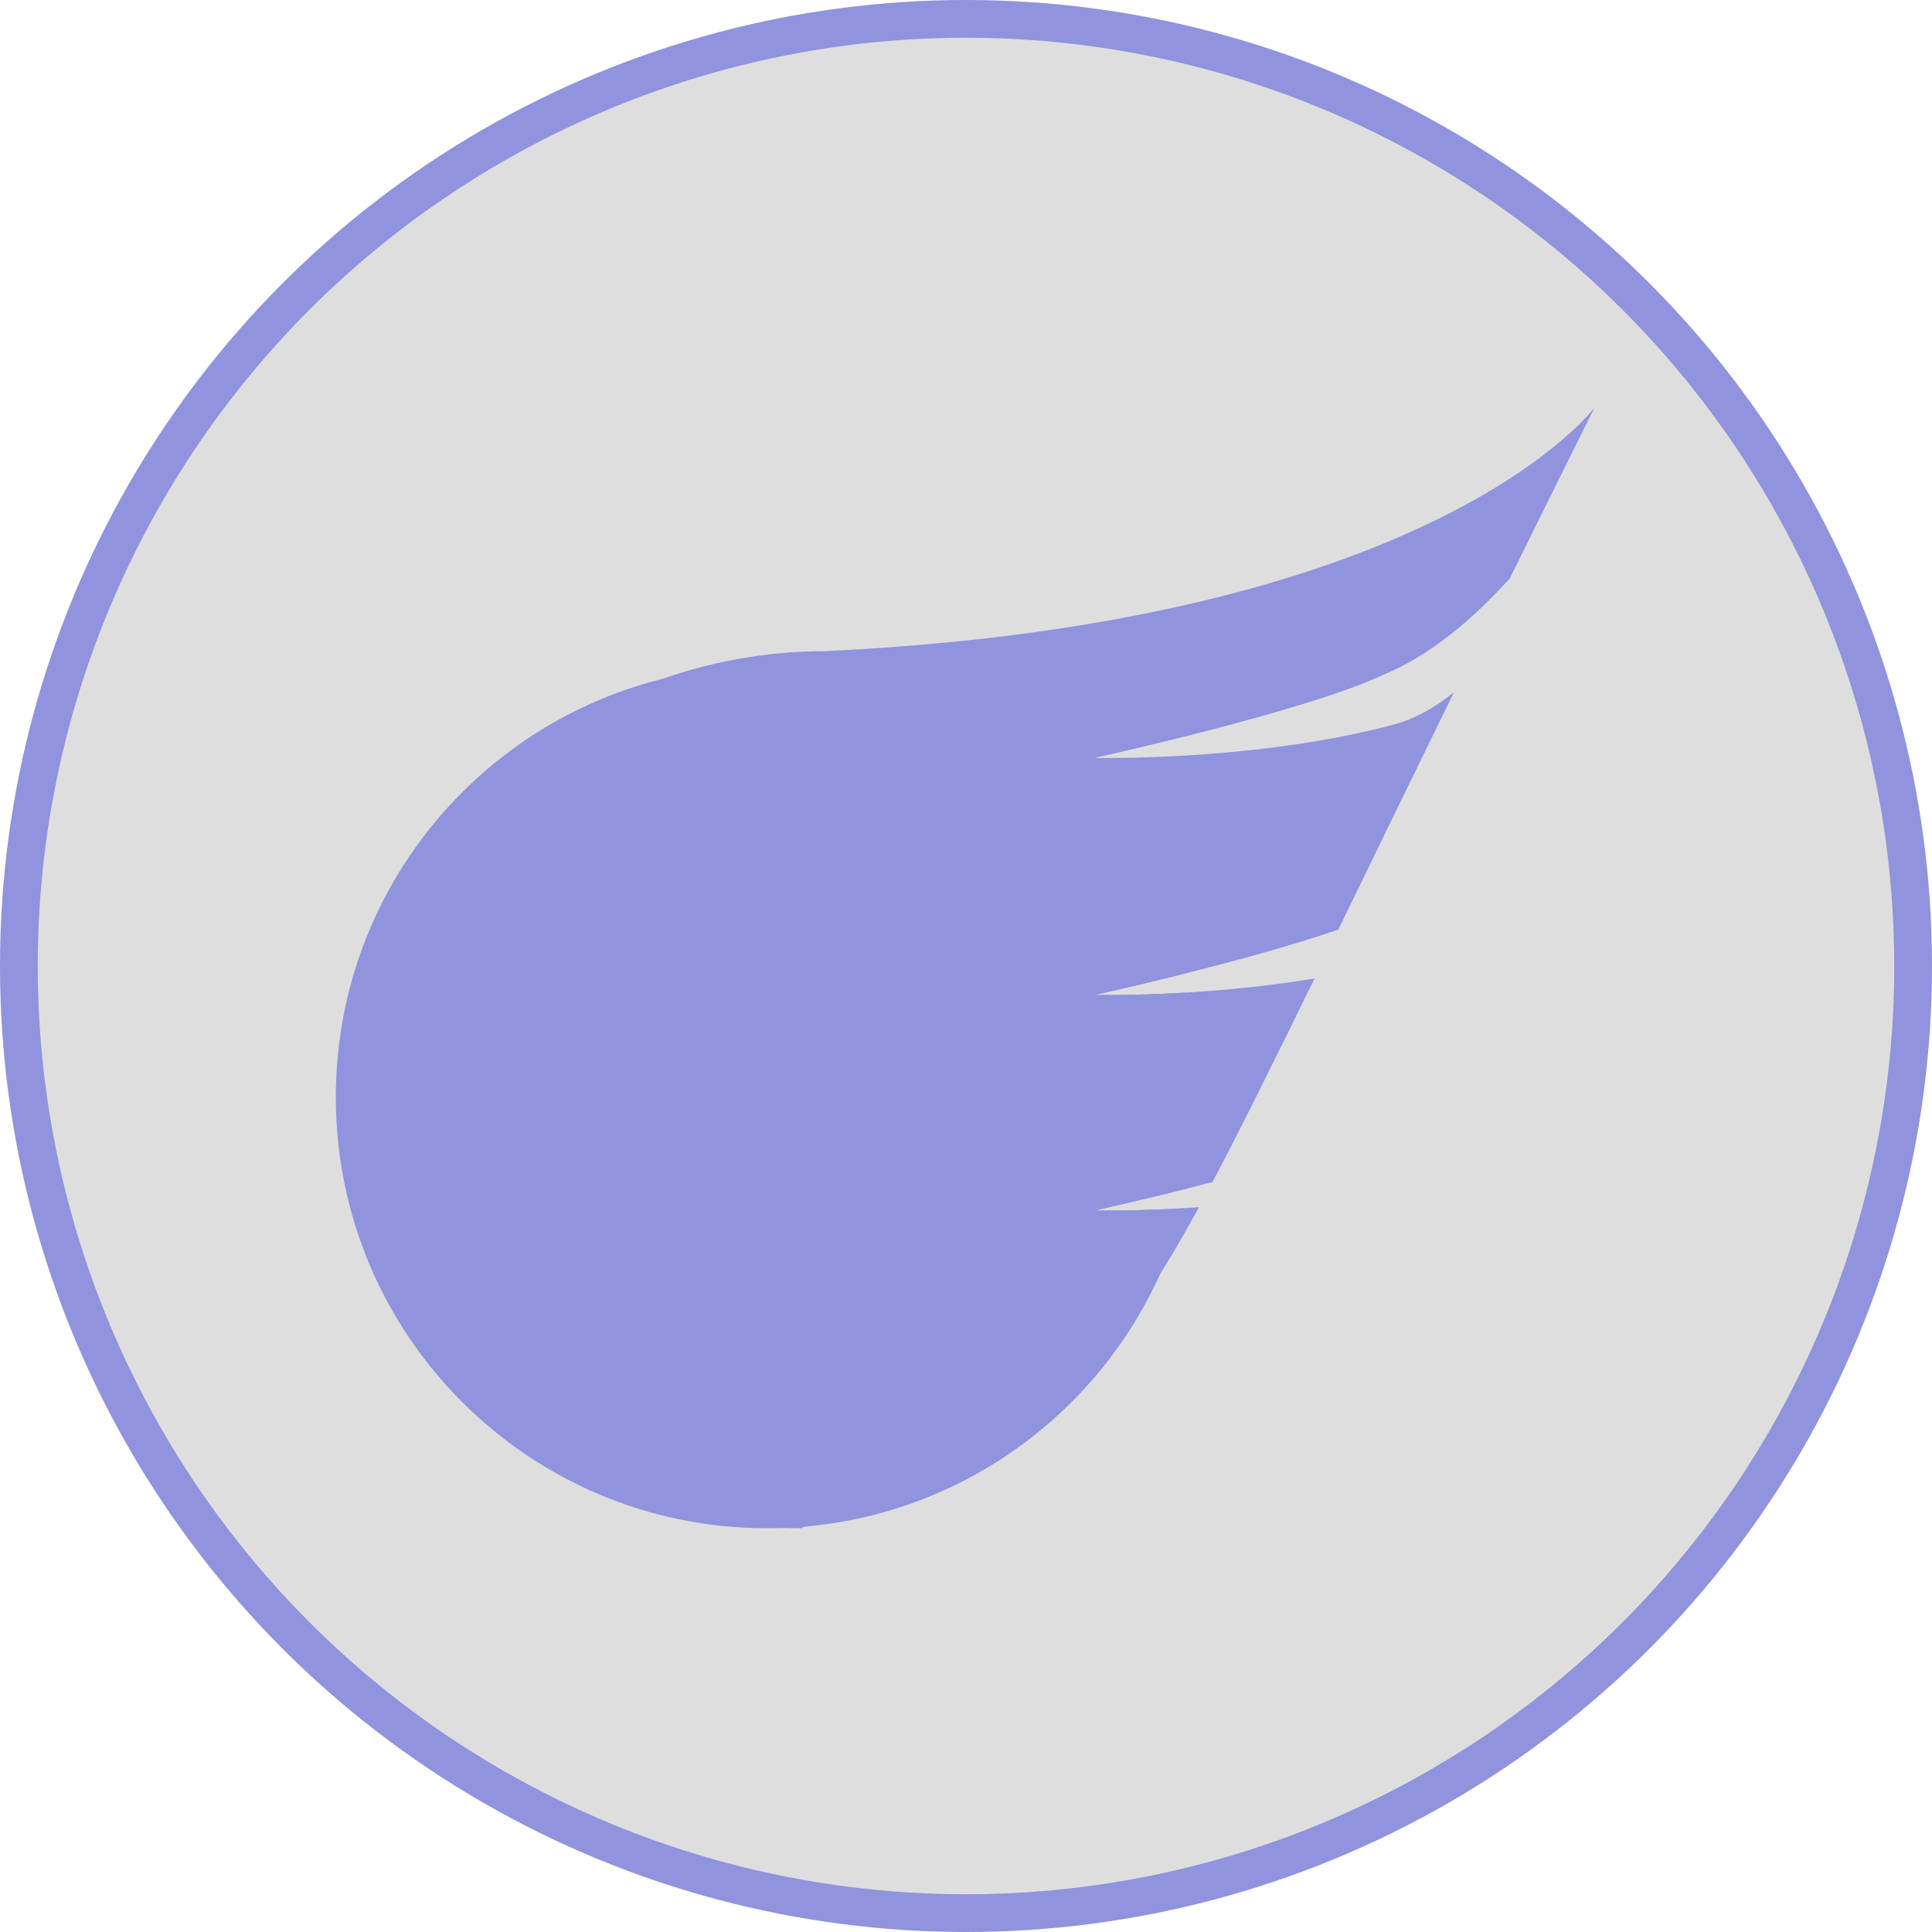<svg width="512" height="512" viewBox="0 0 512 512" fill="none" xmlns="http://www.w3.org/2000/svg">
<circle cx="256" cy="256" r="251" fill="#DEDEDE" stroke="#9093DD" stroke-width="10"/>
<path fill-rule="evenodd" clip-rule="evenodd" d="M203.231 176.538C255.042 176.538 298.797 211.032 312.783 258.308C299.879 261.525 290.086 263.673 290.086 263.673C290.086 263.673 299.868 263.899 314.077 263.058C316.288 271.93 317.462 281.213 317.462 290.769C317.462 299.045 316.582 307.115 314.91 314.891C300.97 318.401 290.086 320.789 290.086 320.789C290.086 320.789 299.665 321.009 313.634 320.2C300.653 369.025 256.143 405 203.231 405C140.143 405 89 353.857 89 290.769C89 227.681 140.143 176.538 203.231 176.538Z" fill="#9093DD"/>
<path fill-rule="evenodd" clip-rule="evenodd" d="M400.135 153.257C407.07 139.181 414.524 124.121 422.554 108C422.554 108 380.86 164.817 218.652 172.565C155.564 172.565 95.854 218.757 95.854 290.074C95.854 361.391 149.281 405 212.369 405C228.783 395.529 241.678 388.894 252.236 383.461L252.236 383.461C266.257 376.246 276.157 371.151 284.702 364.355C295.951 355.408 304.853 343.51 317.723 319.94C301.568 321.053 290.086 320.789 290.086 320.789C290.086 320.789 304.454 317.637 321.317 313.251C328.675 299.359 337.353 281.84 348.344 259.325C318.202 264.321 290.086 263.673 290.086 263.673C290.086 263.673 329.793 254.963 354.665 246.353C356.756 242.056 358.925 237.596 361.176 232.966C368.322 218.271 376.302 201.861 385.288 183.497C380.261 187.521 374.923 190.532 369.324 192.032C332.761 201.829 290.086 200.846 290.086 200.846C290.086 200.846 345.809 188.623 366.581 178.823C378.97 173.778 390.419 163.987 400.135 153.257Z" fill="#9093DD"/>
</svg>
